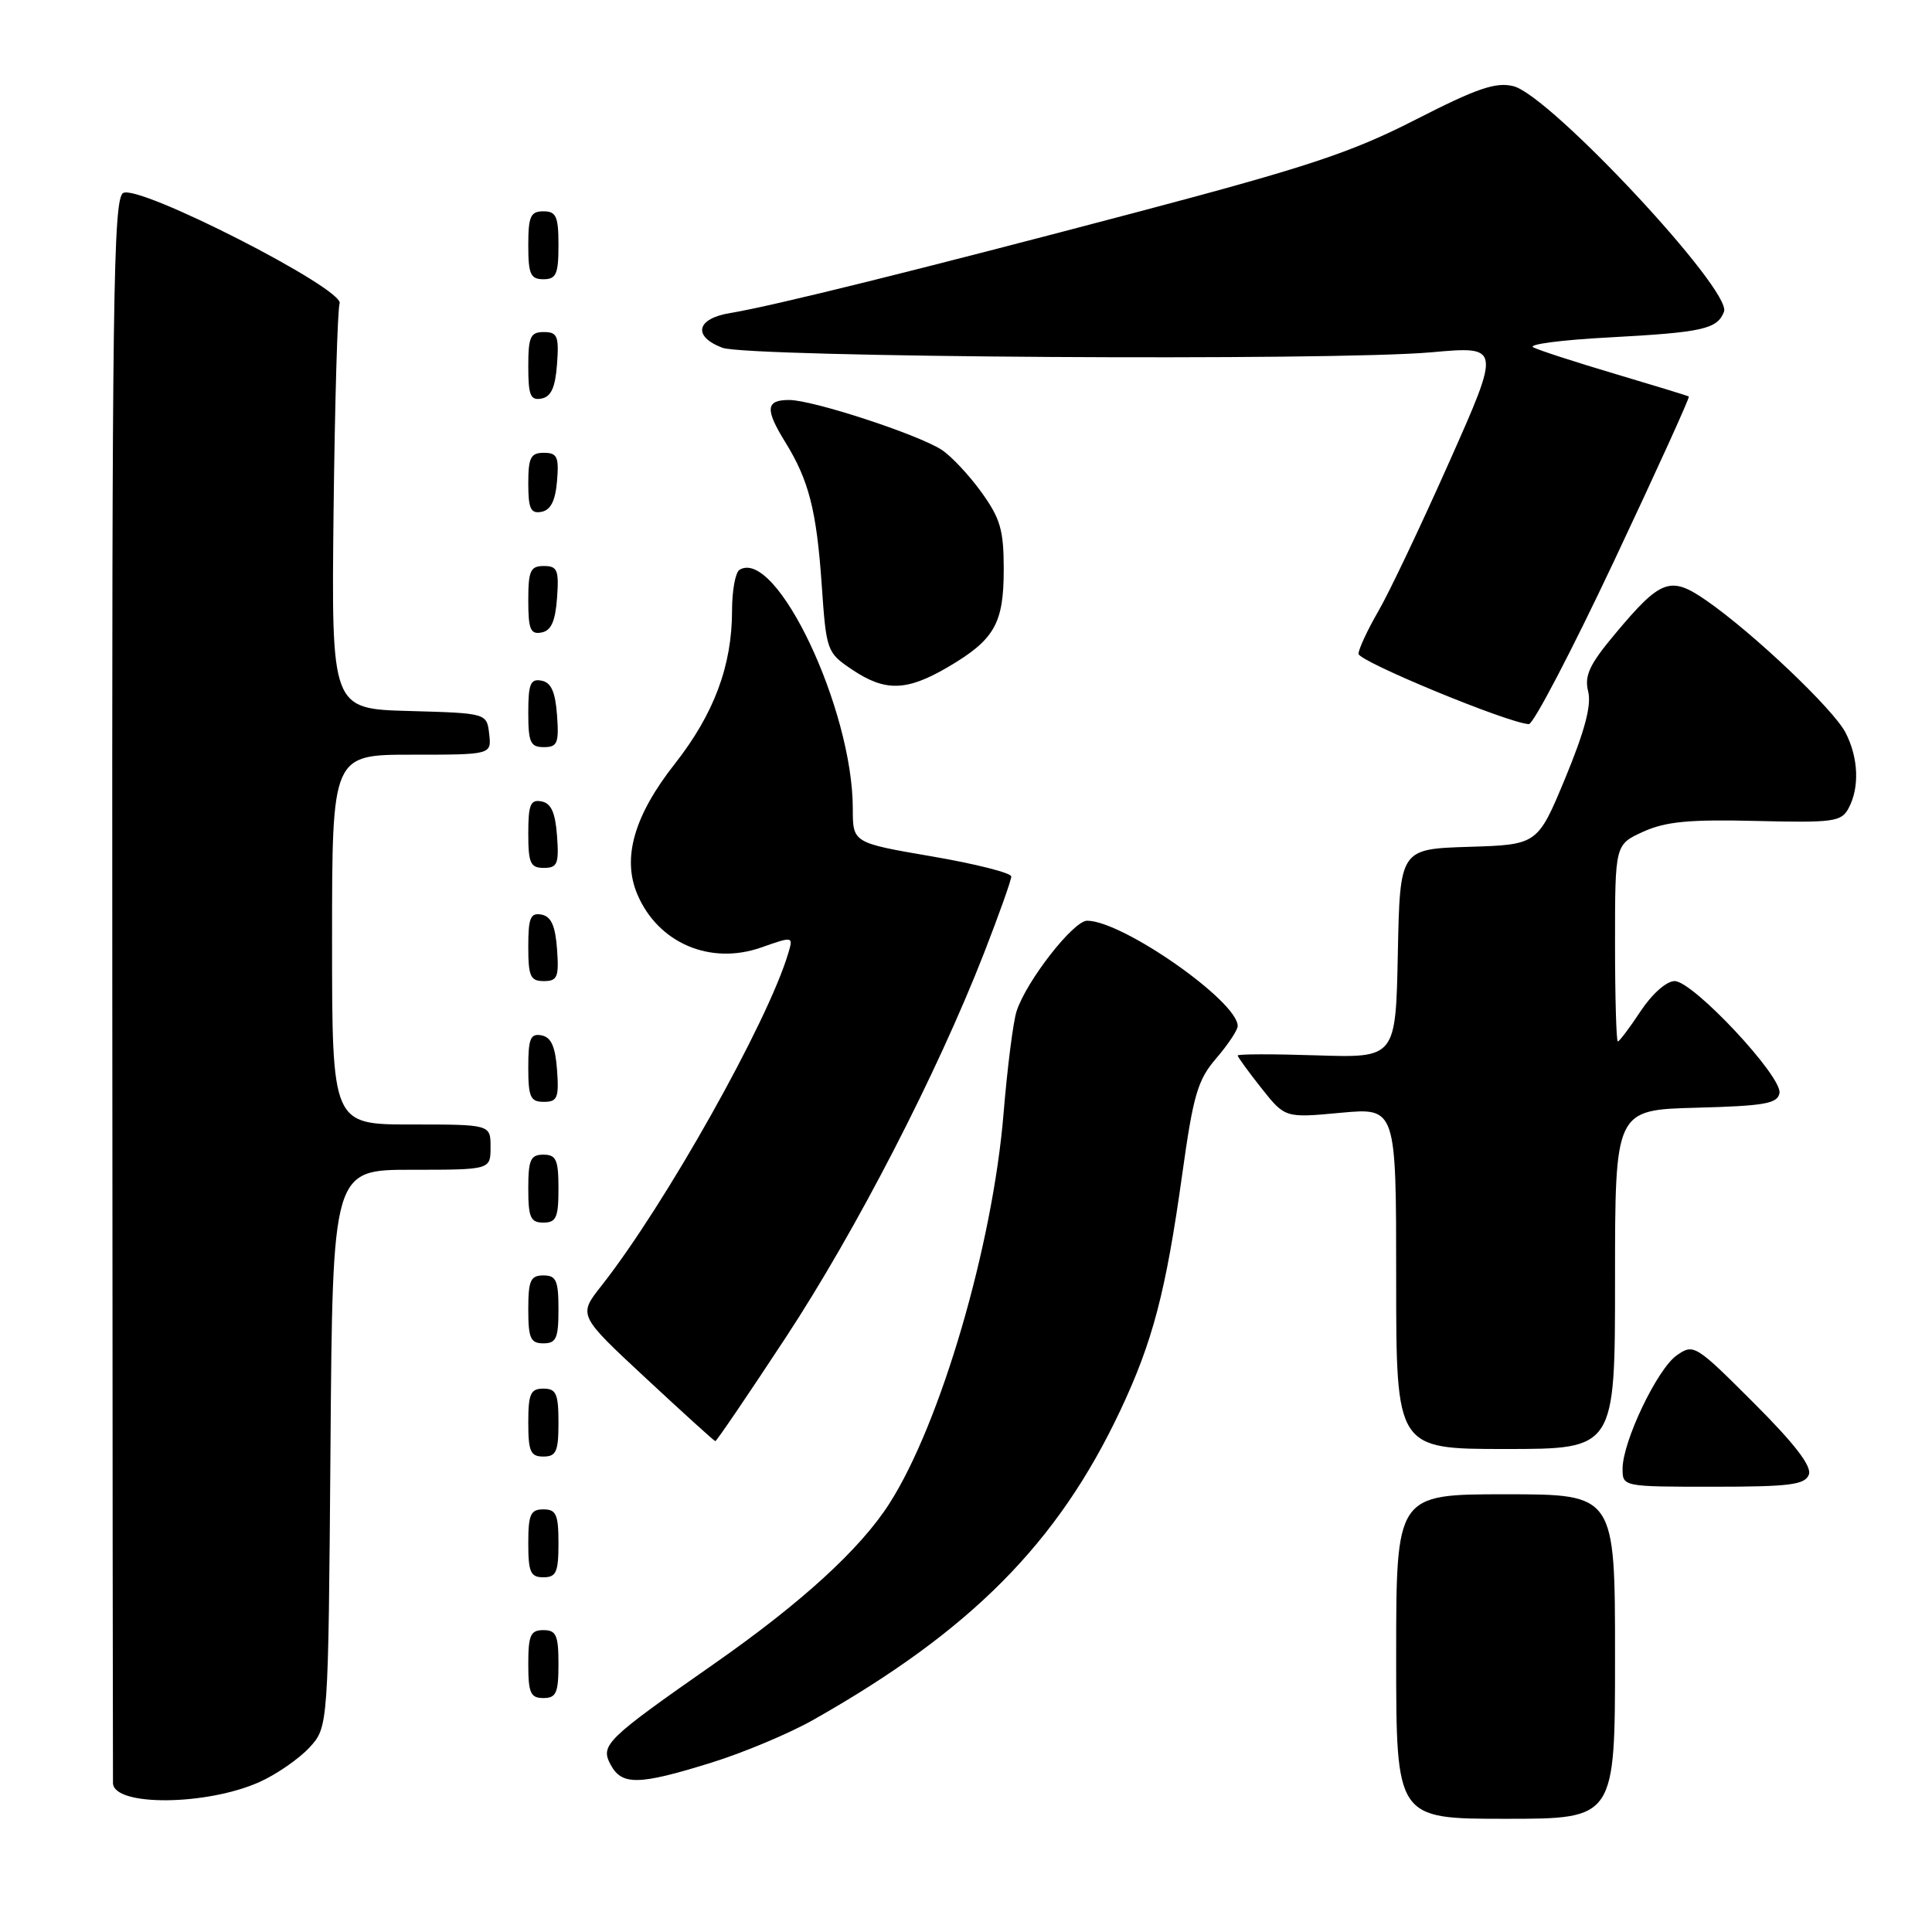 <?xml version="1.0" encoding="UTF-8" standalone="no"?>
<!DOCTYPE svg PUBLIC "-//W3C//DTD SVG 1.1//EN" "http://www.w3.org/Graphics/SVG/1.1/DTD/svg11.dtd" >
<svg xmlns="http://www.w3.org/2000/svg" xmlns:xlink="http://www.w3.org/1999/xlink" version="1.1" viewBox="0 0 256 256">
 <g >
 <path fill="currentColor"
d=" M 214.00 219.50 C 214.00 198.00 214.00 198.00 199.50 198.00 C 185.00 198.00 185.00 198.00 185.00 219.50 C 185.00 241.00 185.00 241.00 199.50 241.00 C 214.00 241.00 214.00 241.00 214.00 219.50 Z  M 34.42 236.11 C 36.66 235.10 39.62 233.05 41.00 231.56 C 43.50 228.84 43.50 228.84 43.79 191.92 C 44.07 155.00 44.07 155.00 54.54 155.00 C 65.00 155.00 65.00 155.00 65.00 152.00 C 65.00 149.00 65.00 149.00 54.50 149.00 C 44.00 149.00 44.00 149.00 44.00 124.50 C 44.00 100.00 44.00 100.00 54.57 100.00 C 65.13 100.00 65.13 100.00 64.82 97.25 C 64.50 94.50 64.50 94.50 54.20 94.21 C 43.91 93.93 43.91 93.93 44.20 67.71 C 44.37 53.30 44.73 40.92 45.00 40.22 C 45.74 38.33 18.30 24.32 16.31 25.58 C 15.01 26.39 14.83 39.65 14.88 131.01 C 14.91 188.48 14.95 235.85 14.97 236.28 C 15.09 239.38 27.40 239.27 34.42 236.11 Z  M 94.23 233.57 C 98.49 232.25 104.56 229.70 107.73 227.91 C 128.62 216.10 140.15 204.49 148.44 186.91 C 152.75 177.77 154.48 171.17 156.65 155.61 C 158.12 145.05 158.70 143.08 161.17 140.22 C 162.72 138.41 164.00 136.49 164.00 135.95 C 164.00 132.67 148.74 122.00 144.05 122.00 C 142.23 122.00 135.99 130.00 134.70 134.00 C 134.25 135.38 133.48 141.45 132.98 147.50 C 131.55 164.99 124.63 188.65 117.84 199.24 C 113.99 205.26 106.23 212.35 94.63 220.46 C 80.30 230.47 79.52 231.23 80.90 233.81 C 82.39 236.60 84.61 236.56 94.23 233.57 Z  M 74.00 220.50 C 74.00 216.67 73.70 216.00 72.00 216.00 C 70.30 216.00 70.00 216.67 70.00 220.50 C 70.00 224.33 70.30 225.00 72.00 225.00 C 73.70 225.00 74.00 224.33 74.00 220.50 Z  M 74.00 204.50 C 74.00 200.67 73.70 200.00 72.00 200.00 C 70.30 200.00 70.00 200.67 70.00 204.50 C 70.00 208.33 70.30 209.00 72.00 209.00 C 73.70 209.00 74.00 208.33 74.00 204.50 Z  M 239.68 195.40 C 240.10 194.30 237.86 191.37 232.38 185.89 C 224.66 178.17 224.41 178.02 222.18 179.59 C 219.59 181.40 215.00 191.02 215.00 194.62 C 215.00 196.99 215.03 197.00 227.03 197.00 C 237.13 197.00 239.16 196.74 239.68 195.40 Z  M 74.00 188.50 C 74.00 184.67 73.70 184.00 72.00 184.00 C 70.30 184.00 70.00 184.67 70.00 188.50 C 70.00 192.33 70.30 193.00 72.00 193.00 C 73.70 193.00 74.00 192.33 74.00 188.50 Z  M 214.00 169.53 C 214.00 147.07 214.00 147.07 224.74 146.78 C 233.79 146.54 235.53 146.24 235.79 144.85 C 236.21 142.68 224.34 130.00 221.90 130.00 C 220.82 130.00 218.90 131.70 217.38 134.00 C 215.93 136.20 214.57 138.00 214.37 138.00 C 214.17 138.00 214.00 132.13 214.00 124.95 C 214.00 111.90 214.00 111.90 217.75 110.20 C 220.71 108.86 223.86 108.56 232.70 108.78 C 242.96 109.03 243.99 108.89 244.95 107.09 C 246.42 104.35 246.26 100.40 244.54 97.07 C 242.93 93.96 232.28 83.85 226.10 79.57 C 221.33 76.27 220.09 76.72 214.01 83.99 C 210.60 88.06 209.92 89.53 210.44 91.62 C 210.90 93.43 209.99 96.85 207.42 103.07 C 203.74 111.93 203.74 111.93 194.62 112.21 C 185.50 112.50 185.50 112.50 185.22 126.34 C 184.94 140.18 184.94 140.18 174.47 139.84 C 168.71 139.65 164.00 139.66 164.00 139.86 C 164.00 140.05 165.41 142.00 167.14 144.18 C 170.28 148.14 170.28 148.14 177.64 147.45 C 185.00 146.77 185.00 146.77 185.00 169.38 C 185.00 192.00 185.00 192.00 199.50 192.00 C 214.00 192.00 214.00 192.00 214.00 169.53 Z  M 104.10 177.25 C 113.46 163.01 124.15 142.28 130.40 126.26 C 132.38 121.17 134.00 116.62 134.00 116.14 C 134.00 115.67 129.28 114.47 123.50 113.48 C 113.00 111.68 113.00 111.68 113.00 107.15 C 113.00 93.95 102.83 72.52 97.98 75.51 C 97.44 75.85 97.00 78.27 97.00 80.90 C 97.00 88.20 94.61 94.60 89.41 101.22 C 84.02 108.07 82.41 113.69 84.45 118.50 C 87.19 124.96 94.11 127.93 100.88 125.54 C 105.09 124.06 105.12 124.06 104.46 126.27 C 101.78 135.37 88.12 159.68 79.68 170.39 C 76.61 174.28 76.61 174.28 85.56 182.60 C 90.48 187.18 94.63 190.94 94.78 190.96 C 94.94 190.98 99.13 184.81 104.10 177.25 Z  M 74.00 173.50 C 74.00 169.67 73.70 169.00 72.00 169.00 C 70.30 169.00 70.00 169.67 70.00 173.50 C 70.00 177.33 70.30 178.00 72.00 178.00 C 73.70 178.00 74.00 177.33 74.00 173.50 Z  M 74.00 157.50 C 74.00 153.67 73.70 153.00 72.00 153.00 C 70.30 153.00 70.00 153.67 70.00 157.50 C 70.00 161.33 70.30 162.00 72.00 162.00 C 73.70 162.00 74.00 161.33 74.00 157.50 Z  M 73.81 141.76 C 73.58 138.66 73.03 137.43 71.75 137.19 C 70.29 136.91 70.00 137.61 70.00 141.43 C 70.00 145.38 70.28 146.00 72.06 146.00 C 73.86 146.00 74.08 145.47 73.81 141.76 Z  M 73.81 125.76 C 73.58 122.66 73.03 121.43 71.75 121.19 C 70.29 120.91 70.00 121.61 70.00 125.43 C 70.00 129.38 70.28 130.00 72.06 130.00 C 73.86 130.00 74.08 129.47 73.81 125.76 Z  M 73.81 110.76 C 73.58 107.66 73.03 106.43 71.75 106.19 C 70.29 105.91 70.00 106.61 70.00 110.43 C 70.00 114.38 70.28 115.00 72.06 115.00 C 73.86 115.00 74.08 114.47 73.81 110.76 Z  M 73.81 94.76 C 73.58 91.66 73.03 90.43 71.75 90.19 C 70.29 89.91 70.00 90.61 70.00 94.43 C 70.00 98.38 70.28 99.00 72.06 99.00 C 73.86 99.00 74.08 98.47 73.81 94.76 Z  M 213.86 74.36 C 219.47 62.46 223.93 52.64 223.78 52.54 C 223.63 52.44 219.22 51.09 214.00 49.54 C 208.78 47.99 203.90 46.41 203.16 46.02 C 202.42 45.63 206.94 45.04 213.20 44.71 C 225.65 44.04 227.55 43.61 228.44 41.30 C 229.52 38.48 205.40 12.64 200.54 11.42 C 198.21 10.84 195.74 11.68 187.58 15.85 C 179.10 20.19 173.28 22.12 151.00 28.02 C 121.64 35.78 102.45 40.54 96.75 41.48 C 92.27 42.21 91.74 44.57 95.72 46.08 C 99.08 47.36 176.55 47.85 189.68 46.68 C 198.86 45.86 198.86 45.86 192.05 61.18 C 188.30 69.61 184.07 78.53 182.63 81.00 C 181.20 83.47 180.02 86.01 180.01 86.63 C 180.00 87.63 199.83 95.82 202.58 95.95 C 203.17 95.98 208.25 86.26 213.86 74.36 Z  M 125.59 88.40 C 131.79 84.76 133.00 82.64 133.00 75.43 C 133.00 70.22 132.55 68.69 130.02 65.19 C 128.38 62.92 126.02 60.41 124.77 59.60 C 121.61 57.55 107.69 53.00 104.57 53.00 C 101.46 53.00 101.35 54.21 104.06 58.60 C 107.18 63.64 108.20 67.64 108.88 77.47 C 109.49 86.28 109.56 86.47 112.90 88.72 C 117.29 91.67 120.12 91.60 125.59 88.40 Z  M 73.81 79.24 C 74.08 75.53 73.86 75.00 72.06 75.00 C 70.28 75.00 70.00 75.62 70.00 79.57 C 70.00 83.39 70.29 84.09 71.75 83.81 C 73.03 83.57 73.58 82.34 73.81 79.24 Z  M 73.81 63.74 C 74.08 60.53 73.83 60.00 72.06 60.00 C 70.32 60.00 70.00 60.63 70.00 64.07 C 70.00 67.41 70.32 68.09 71.75 67.82 C 72.97 67.58 73.59 66.36 73.81 63.74 Z  M 73.81 48.24 C 74.08 44.53 73.86 44.00 72.06 44.00 C 70.28 44.00 70.00 44.62 70.00 48.57 C 70.00 52.39 70.29 53.09 71.75 52.81 C 73.03 52.57 73.58 51.34 73.81 48.24 Z  M 74.00 32.50 C 74.00 28.67 73.70 28.00 72.00 28.00 C 70.30 28.00 70.00 28.67 70.00 32.50 C 70.00 36.33 70.30 37.00 72.00 37.00 C 73.70 37.00 74.00 36.33 74.00 32.50 Z "/>
</g>
</svg>